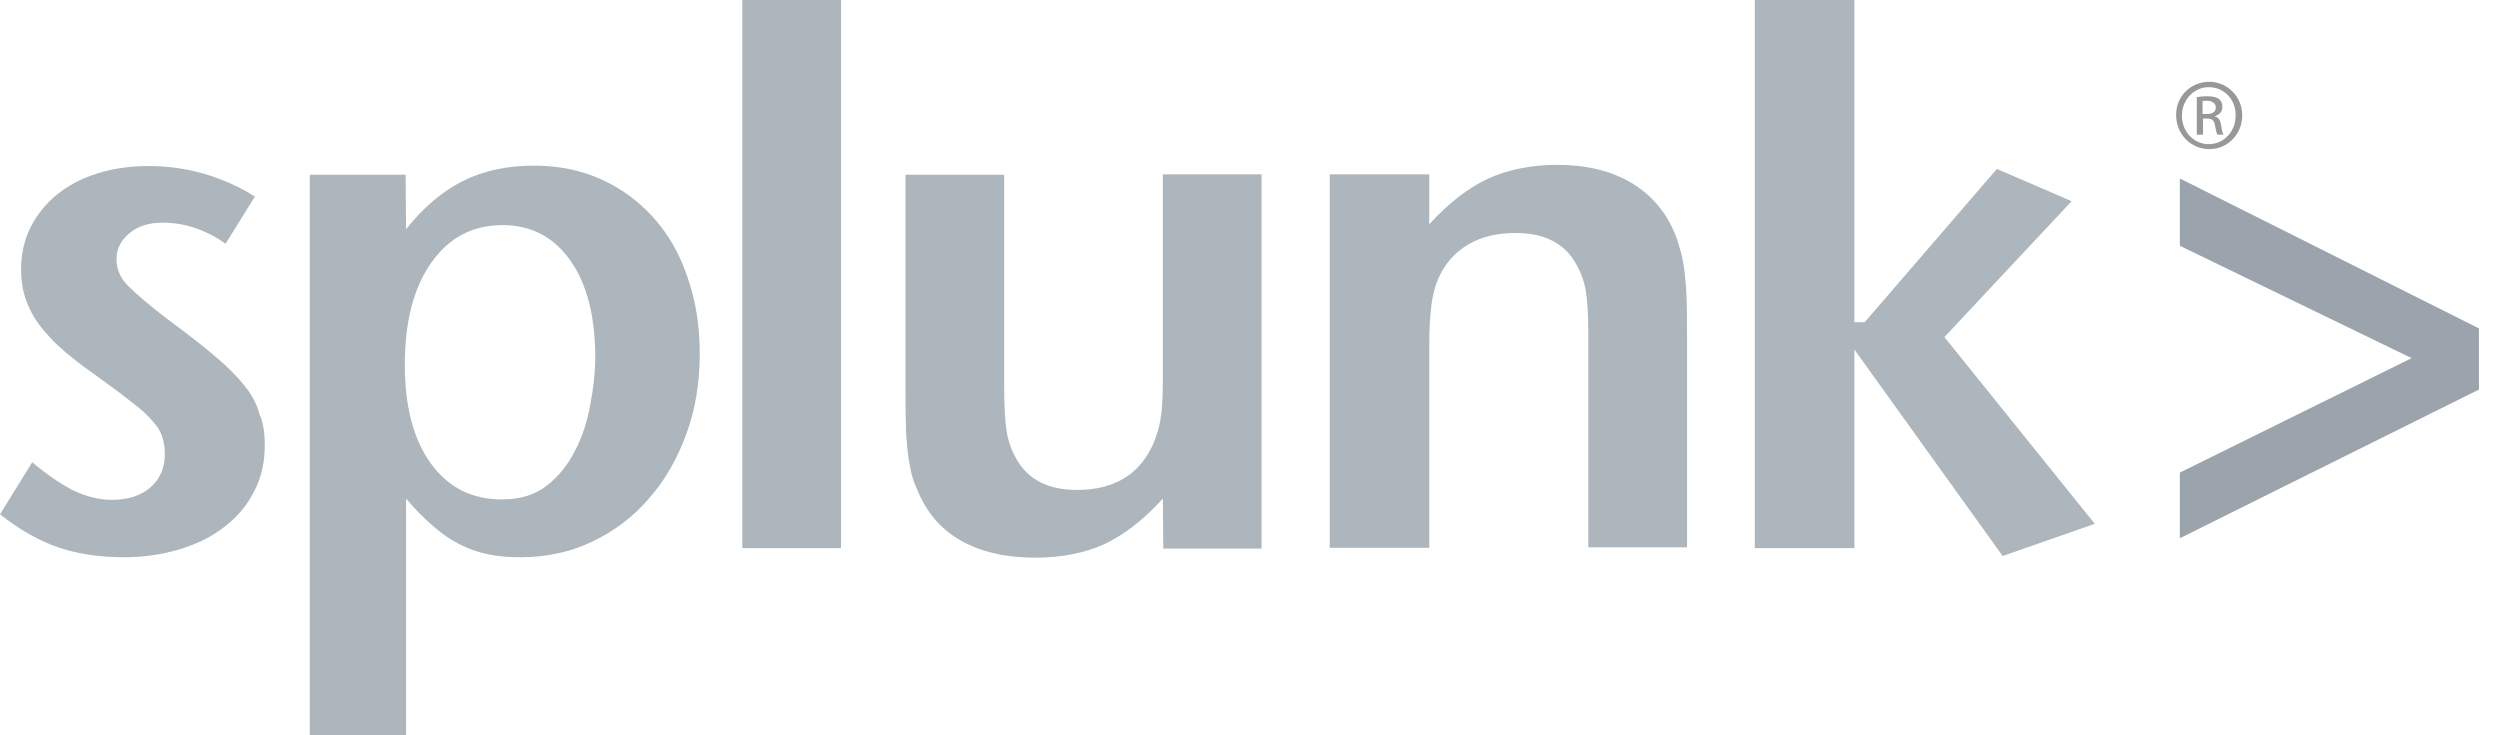 <?xml version="1.0" encoding="UTF-8"?> <svg xmlns="http://www.w3.org/2000/svg" width="102" height="30" viewBox="0 0 102 30" fill="none"> <path d="M10.803 18.169C10.803 18.843 10.668 19.466 10.382 20.023C10.095 20.596 9.708 21.067 9.185 21.472C8.68 21.877 8.073 22.18 7.365 22.399C6.657 22.618 5.899 22.736 5.056 22.736C4.062 22.736 3.169 22.601 2.376 22.332C1.584 22.062 0.792 21.607 0 20.983L1.315 18.86C1.938 19.382 2.511 19.77 3.017 20.023C3.522 20.259 4.045 20.393 4.567 20.393C5.225 20.393 5.747 20.225 6.135 19.888C6.522 19.551 6.725 19.096 6.725 18.523C6.725 18.287 6.691 18.051 6.624 17.832C6.556 17.613 6.421 17.393 6.219 17.174C6.034 16.955 5.764 16.702 5.427 16.45C5.09 16.18 4.669 15.86 4.129 15.472C3.725 15.185 3.32 14.899 2.949 14.596C2.562 14.292 2.208 13.972 1.904 13.618C1.584 13.264 1.331 12.893 1.146 12.455C0.961 12.034 0.86 11.545 0.86 10.989C0.86 10.365 0.994 9.775 1.247 9.27C1.517 8.747 1.871 8.309 2.326 7.938C2.781 7.568 3.32 7.281 3.961 7.079C4.601 6.877 5.292 6.775 6.051 6.775C6.843 6.775 7.601 6.877 8.343 7.096C9.084 7.315 9.775 7.618 10.399 8.023L9.202 9.944C8.393 9.371 7.534 9.084 6.64 9.084C6.084 9.084 5.646 9.219 5.292 9.506C4.938 9.792 4.753 10.146 4.753 10.568C4.753 10.972 4.904 11.343 5.225 11.663C5.545 11.983 6.084 12.455 6.843 13.028C7.618 13.601 8.258 14.09 8.764 14.528C9.27 14.95 9.674 15.354 9.978 15.742C10.281 16.113 10.483 16.5 10.584 16.888C10.753 17.275 10.803 17.697 10.803 18.169Z" fill="#ADB5BD"></path> <path d="M24.286 14.579C24.286 12.91 23.949 11.595 23.275 10.635C22.601 9.674 21.674 9.185 20.511 9.185C19.281 9.185 18.32 9.691 17.595 10.719C16.871 11.747 16.517 13.129 16.517 14.882C16.517 16.584 16.871 17.933 17.578 18.91C18.286 19.887 19.247 20.376 20.477 20.376C21.219 20.376 21.826 20.191 22.298 19.82C22.786 19.449 23.174 18.96 23.46 18.387C23.764 17.814 23.966 17.174 24.084 16.5C24.219 15.809 24.286 15.168 24.286 14.579ZM28.55 14.427C28.55 15.623 28.365 16.736 27.994 17.73C27.623 18.741 27.118 19.618 26.46 20.359C25.803 21.118 25.028 21.691 24.135 22.112C23.241 22.534 22.264 22.736 21.236 22.736C20.764 22.736 20.326 22.702 19.921 22.618C19.517 22.534 19.129 22.399 18.758 22.213C18.387 22.028 18.034 21.775 17.68 21.472C17.326 21.168 16.955 20.798 16.567 20.343V30H12.64V7.129H16.55L16.567 9.354C17.275 8.461 18.05 7.803 18.893 7.382C19.736 6.961 20.696 6.758 21.792 6.758C22.786 6.758 23.696 6.944 24.522 7.314C25.348 7.685 26.056 8.208 26.663 8.882C27.27 9.556 27.724 10.348 28.045 11.292C28.382 12.253 28.55 13.281 28.55 14.427Z" fill="#ADB5BD"></path> <path d="M34.315 0H30.286V22.365H34.315V0Z" fill="#ADB5BD"></path> <path d="M47.461 22.382L47.444 20.343C46.669 21.202 45.876 21.809 45.068 22.197C44.258 22.567 43.298 22.753 42.219 22.753C41.023 22.753 40.011 22.517 39.185 22.045C38.36 21.573 37.77 20.865 37.399 19.921C37.298 19.702 37.214 19.466 37.163 19.213C37.112 18.961 37.062 18.691 37.028 18.371C36.994 18.05 36.961 17.697 36.961 17.292C36.944 16.888 36.944 16.382 36.944 15.792V7.129H40.972V15.843C40.972 16.618 41.006 17.208 41.073 17.612C41.141 18.017 41.275 18.388 41.461 18.708C41.933 19.567 42.758 19.989 43.938 19.989C45.455 19.989 46.5 19.365 47.056 18.101C47.191 17.781 47.309 17.41 47.36 17.022C47.427 16.635 47.444 16.062 47.444 15.32V7.112H51.472V22.382H47.461Z" fill="#ADB5BD"></path> <path d="M64.803 22.366V13.652C64.803 12.877 64.769 12.287 64.702 11.882C64.635 11.478 64.5 11.107 64.314 10.787C63.843 9.927 63.017 9.506 61.837 9.506C61.078 9.506 60.438 9.658 59.899 9.978C59.359 10.298 58.955 10.753 58.685 11.36C58.533 11.714 58.449 12.068 58.399 12.472C58.348 12.86 58.314 13.416 58.314 14.124V22.349H54.253V7.113H58.314V9.152C59.09 8.293 59.882 7.686 60.691 7.298C61.5 6.927 62.461 6.725 63.539 6.725C64.736 6.725 65.747 6.978 66.573 7.467C67.399 7.972 67.989 8.663 68.359 9.59C68.444 9.809 68.511 10.045 68.579 10.281C68.646 10.517 68.697 10.787 68.73 11.09C68.764 11.394 68.798 11.748 68.814 12.169C68.831 12.59 68.831 13.096 68.831 13.686V22.332H64.803V22.366Z" fill="#ADB5BD"></path> <path d="M81.708 22.685L75.657 14.258V22.365H71.596V0H75.657V13.146H76.079L81.472 6.893L84.523 8.208L79.332 13.753L85.466 21.371L81.708 22.685Z" fill="#ADB5BD"></path> <path d="M88.938 21.96V19.281L98.393 14.612L88.938 10.028V7.281L101.141 13.399V15.893L88.938 21.96Z" fill="#9BA4AD"></path> <path d="M90.135 3.337C90.876 3.337 91.483 3.944 91.483 4.702C91.483 5.477 90.893 6.084 90.135 6.084C89.393 6.084 88.787 5.477 88.787 4.702C88.77 3.944 89.376 3.337 90.135 3.337ZM90.118 3.556C89.511 3.556 89.022 4.078 89.022 4.719C89.022 5.376 89.511 5.882 90.118 5.882C90.725 5.882 91.213 5.376 91.213 4.719C91.23 4.062 90.742 3.556 90.118 3.556ZM89.865 5.494H89.629V3.961C89.764 3.944 89.882 3.927 90.067 3.927C90.303 3.927 90.455 3.977 90.539 4.045C90.624 4.112 90.674 4.213 90.674 4.365C90.674 4.567 90.539 4.685 90.371 4.736V4.753C90.506 4.769 90.59 4.904 90.624 5.123C90.657 5.359 90.691 5.461 90.725 5.494H90.472C90.438 5.444 90.404 5.309 90.371 5.107C90.337 4.904 90.236 4.837 90.051 4.837H89.882V5.494H89.865ZM89.865 4.652H90.034C90.236 4.652 90.404 4.584 90.404 4.382C90.404 4.247 90.303 4.112 90.034 4.112C89.95 4.112 89.899 4.112 89.865 4.129V4.652Z" fill="#96989A"></path> </svg> 